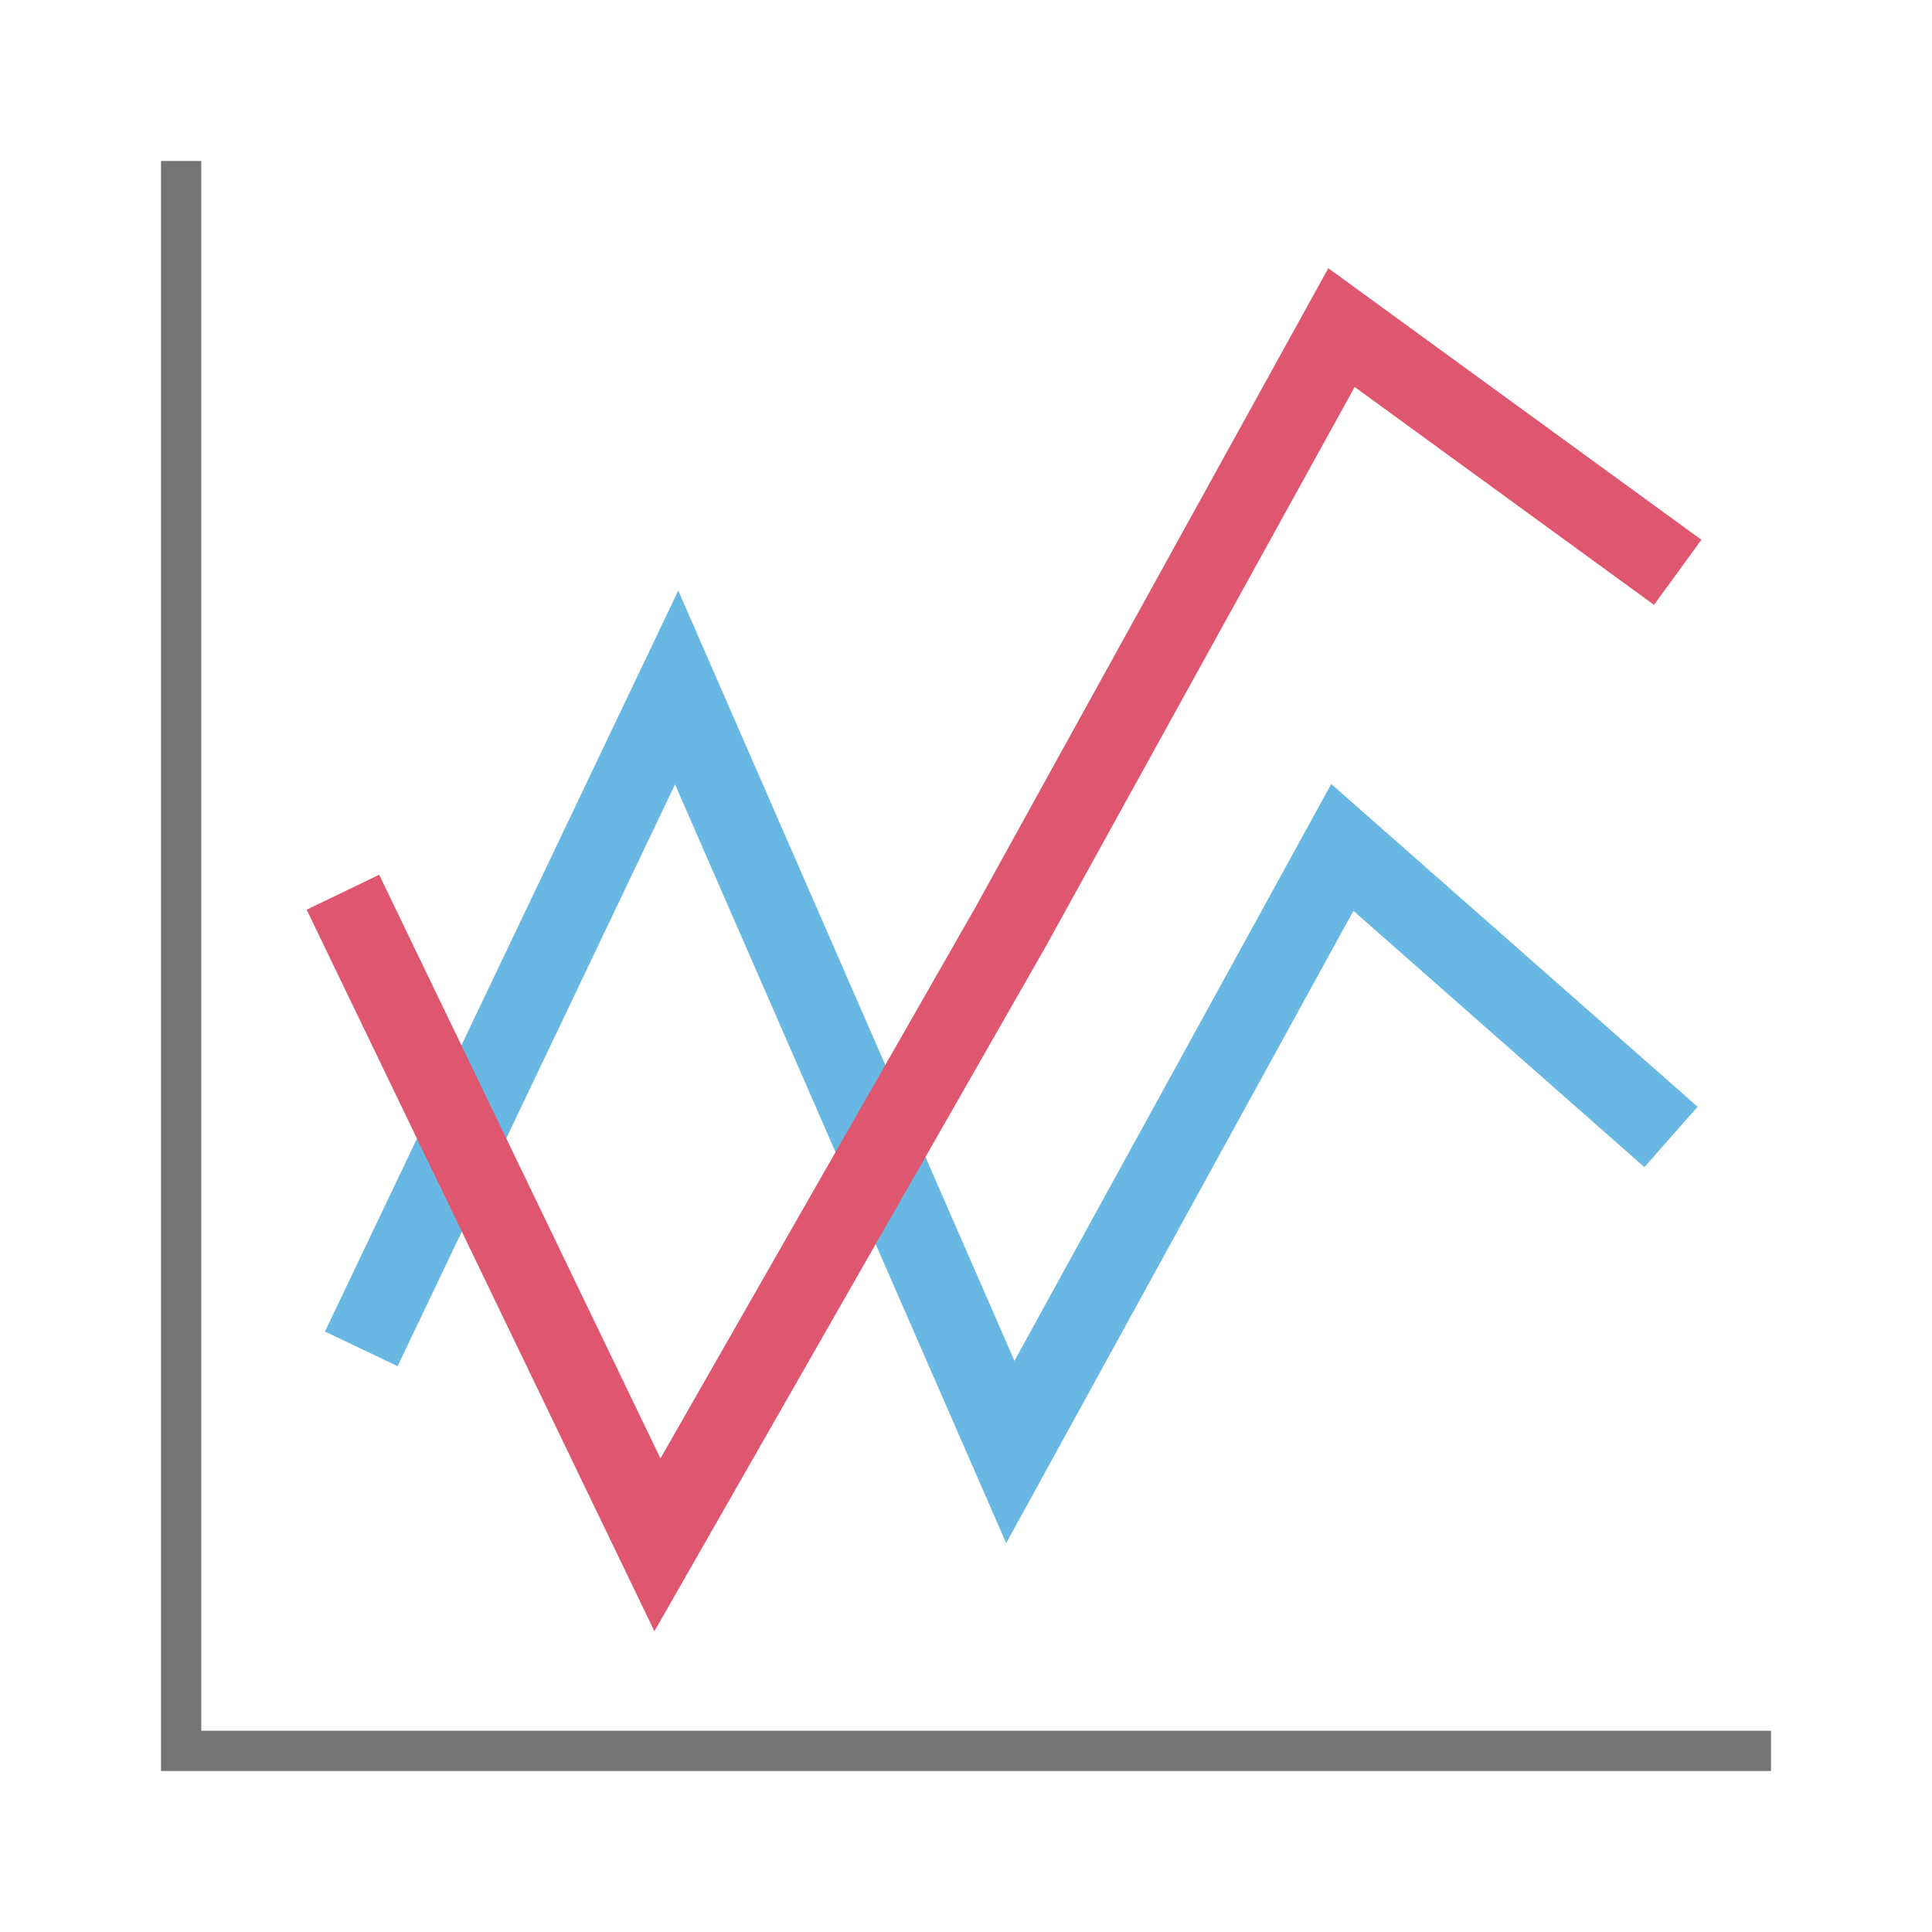 <?xml version="1.0" encoding="UTF-8"?>
<svg focusable="false" width="48px" height="48px" viewBox="0 0 48 48" version="1.1" xmlns="http://www.w3.org/2000/svg" xmlns:xlink="http://www.w3.org/1999/xlink">
    <!-- Generator: Sketch 48.2 (47327) - http://www.bohemiancoding.com/sketch -->
    <title>Chart Icon/Line</title>
    <desc>Created with Sketch.</desc>
    <defs></defs>
    <g id="Symbols" stroke="none" stroke-width="1" fill="none" fill-rule="evenodd">
        <g id="Chart-Icon/Line">
            <g id="Recent-Tile-4-Chart-1">
                <rect id="Rectangle-path" x="0" y="0" width="48" height="48"></rect>
                <polyline id="Path-3" stroke="#757575" points="4.5 4 4.5 43.5 44 43.5"></polyline>
                <polyline id="Shape" stroke="#68B8E3" stroke-width="2" points="8.976 33.512 16.811 17.08 25.101 36.075 33.35 21.054 41.516 28.247"></polyline>
                <polyline id="Shape" stroke="#DE576F" stroke-width="2" points="8.52 22.167 16.334 38.38 25.101 23.041 33.329 8.139 41.682 14.219"></polyline>
            </g>
        </g>
    </g>
</svg>